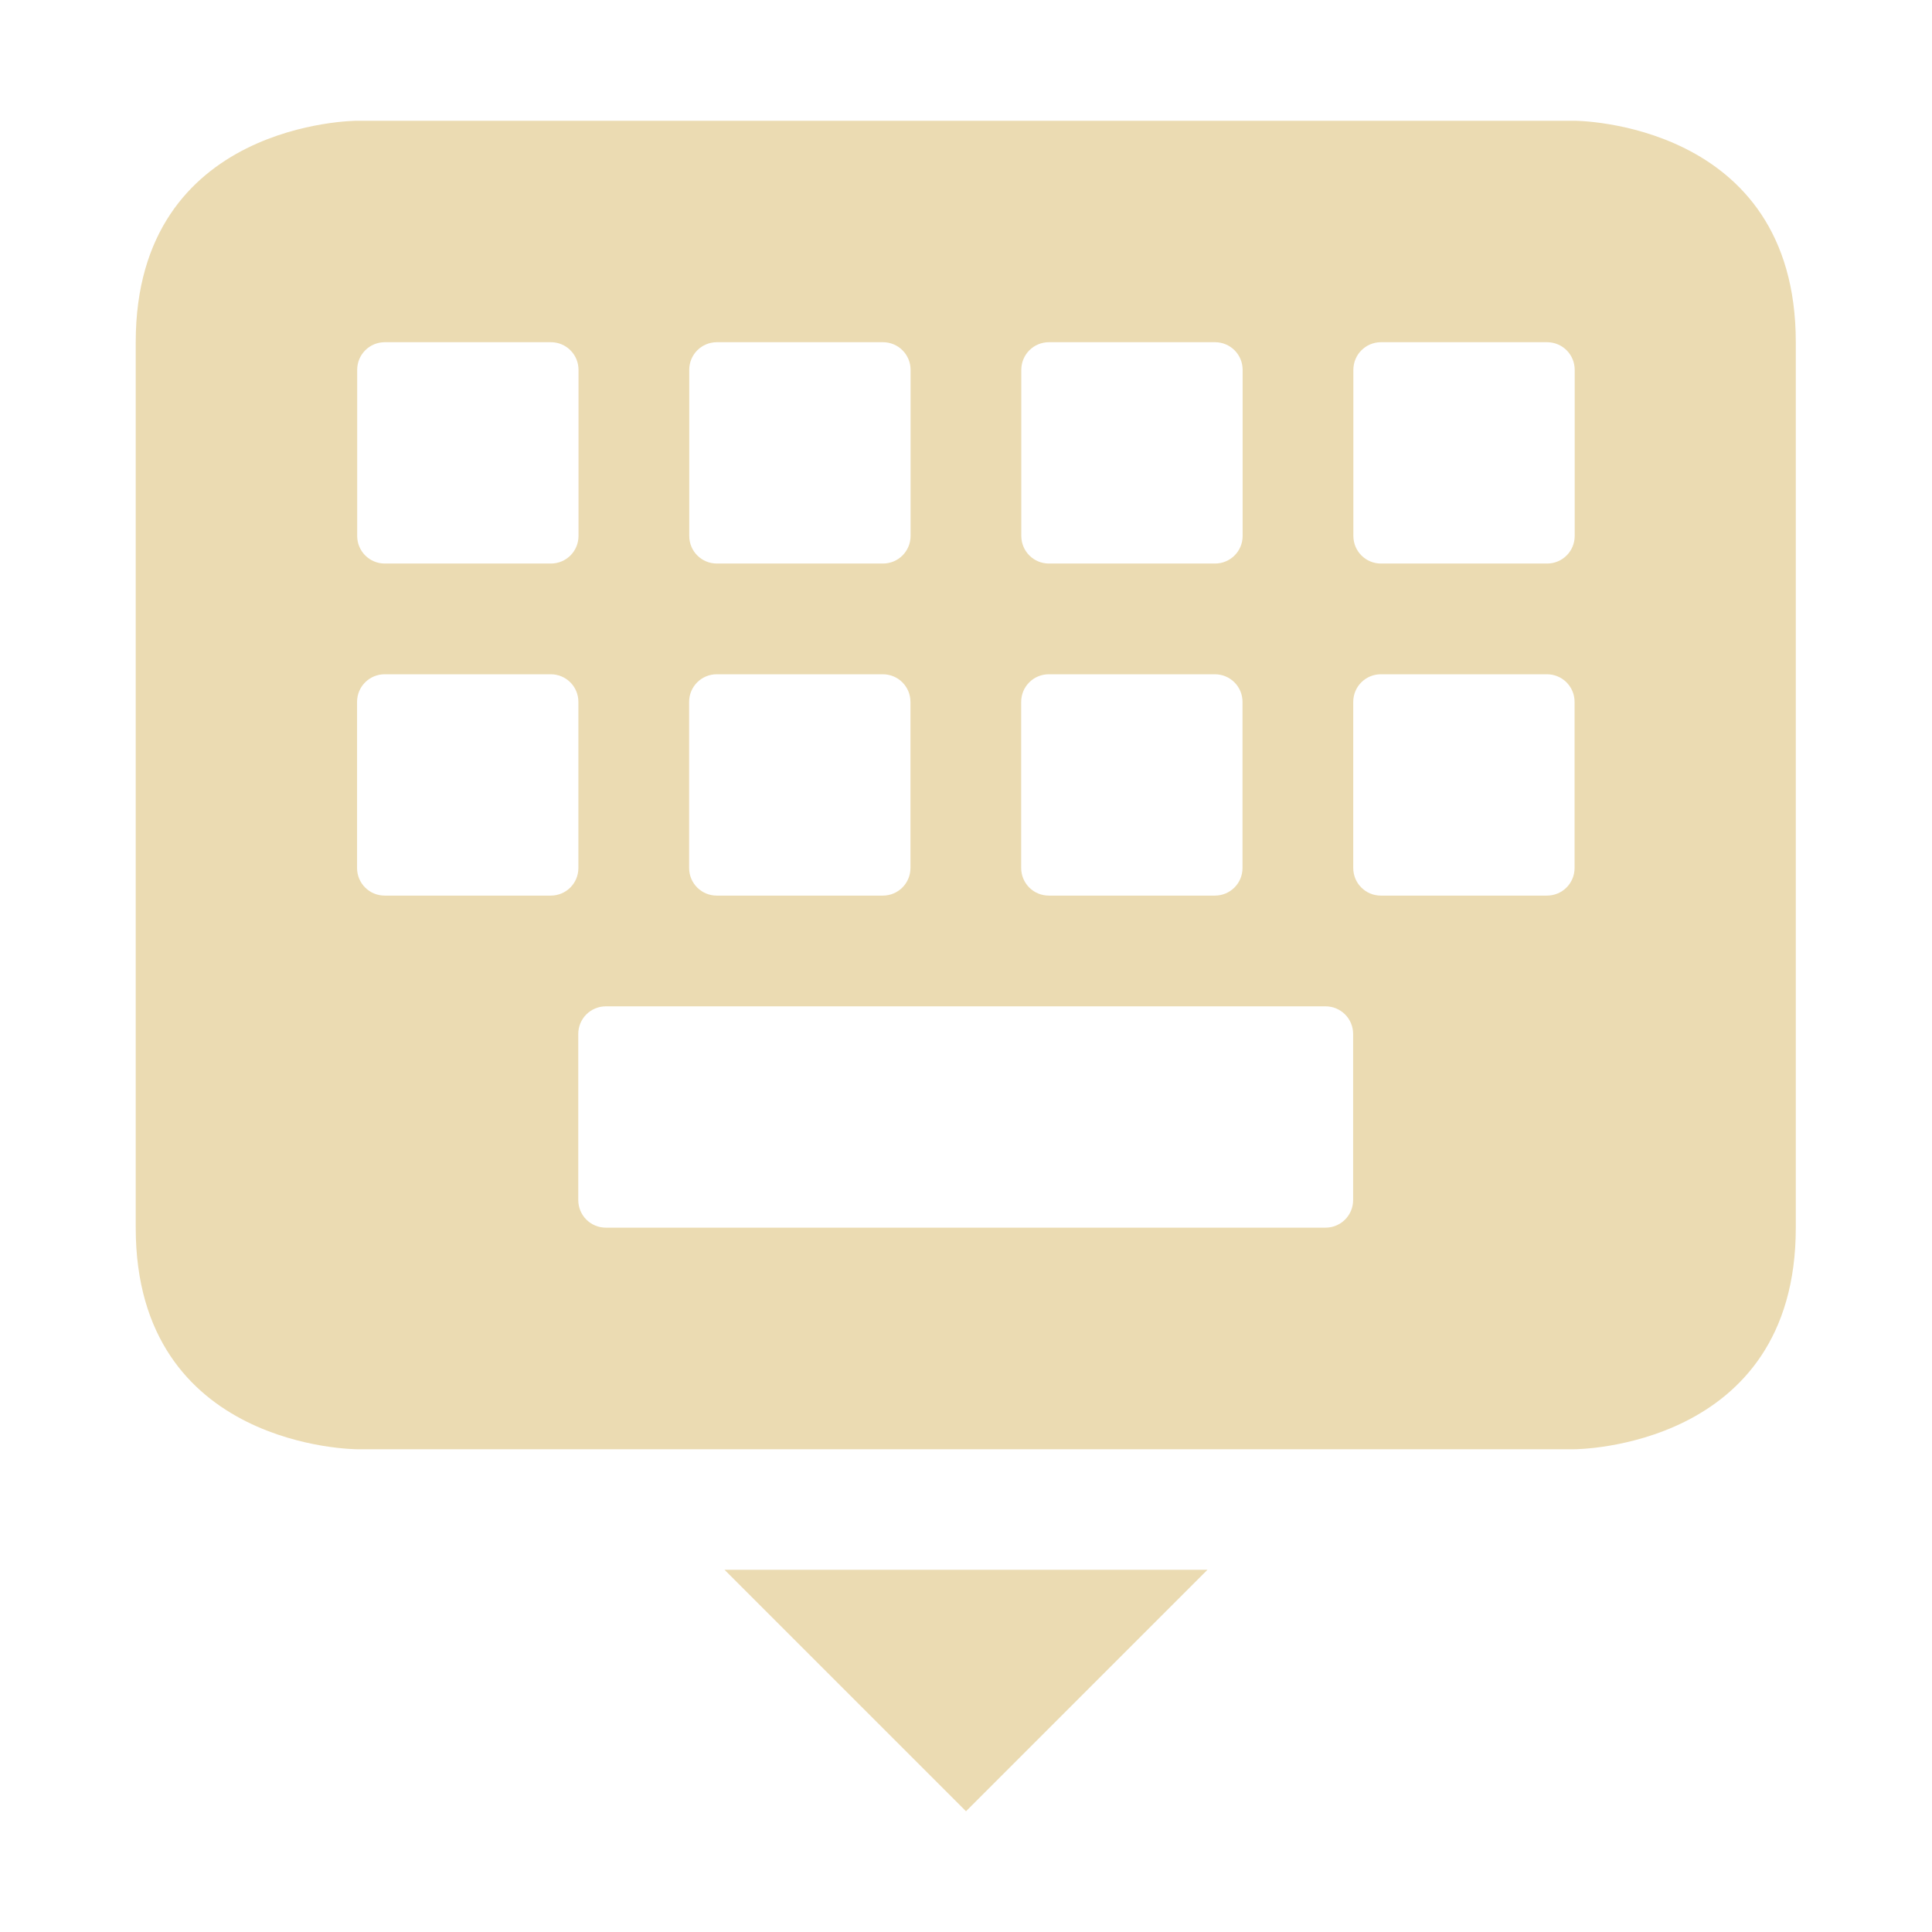<svg width="16" height="16" version="1.1" viewBox="0 0 16 16" xmlns="http://www.w3.org/2000/svg">
  <defs>
    <style type="text/css">.ColorScheme-Text { color:#ebdbb2; } .ColorScheme-Highlight { color:#458588; }</style>
  </defs>
  <path class="ColorScheme-Text" d="m2.958 1s-1.834 0-1.834 1.834v7.334c0 1.834 1.834 1.834 1.834 1.834h10.08s1.834 0 1.834-1.834v-7.334c0-1.834-1.834-1.834-1.834-1.834zm0.229 1.834h1.375c0.127 0 0.229 0.102 0.229 0.229v1.375c0 0.127-0.102 0.229-0.229 0.229h-1.375c-0.127 0-0.229-0.102-0.229-0.229v-1.375c0-0.127 0.102-0.229 0.229-0.229zm2.75 0h1.375c0.127 0 0.229 0.102 0.229 0.229v1.375c0 0.127-0.102 0.229-0.229 0.229h-1.375c-0.127 0-0.229-0.102-0.229-0.229v-1.375c0-0.127 0.102-0.229 0.229-0.229zm2.75 0h1.375c0.127 0 0.229 0.102 0.229 0.229v1.375c0 0.127-0.102 0.229-0.229 0.229h-1.375c-0.127 0-0.229-0.102-0.229-0.229v-1.375c0-0.127 0.102-0.229 0.229-0.229zm2.75 0h1.375c0.127 0 0.229 0.102 0.229 0.229v1.375c0 0.127-0.102 0.229-0.229 0.229h-1.375c-0.127 0-0.229-0.102-0.229-0.229v-1.375c0-0.127 0.102-0.229 0.229-0.229zm-8.251 2.75h1.375c0.127 0 0.229 0.102 0.229 0.229v1.375c0 0.127-0.102 0.229-0.229 0.229h-1.375c-0.127 0-0.229-0.102-0.229-0.229v-1.375c0-0.127 0.102-0.229 0.229-0.229zm2.75 0h1.375c0.127 0 0.229 0.102 0.229 0.229v1.375c0 0.127-0.102 0.229-0.229 0.229h-1.375c-0.127 0-0.229-0.102-0.229-0.229v-1.375c0-0.127 0.102-0.229 0.229-0.229zm2.75 0h1.375c0.127 0 0.229 0.102 0.229 0.229v1.375c0 0.127-0.102 0.229-0.229 0.229h-1.375c-0.127 0-0.229-0.102-0.229-0.229v-1.375c0-0.127 0.102-0.229 0.229-0.229zm2.75 0h1.375c0.127 0 0.229 0.102 0.229 0.229v1.375c0 0.127-0.102 0.229-0.229 0.229h-1.375c-0.127 0-0.229-0.102-0.229-0.229v-1.375c0-0.127 0.102-0.229 0.229-0.229zm-6.418 2.75h5.959c0.127 0 0.229 0.102 0.229 0.229v1.375c0 0.127-0.102 0.229-0.229 0.229h-5.959c-0.127 0-0.229-0.102-0.229-0.229v-1.375c0-0.127 0.102-0.229 0.229-0.229z" fill="currentColor" stroke-width=".917"/>
  <path d="m10 13-2 2-2-2z" fill="#ebdbb2" stroke-width=".4"/>
</svg>
